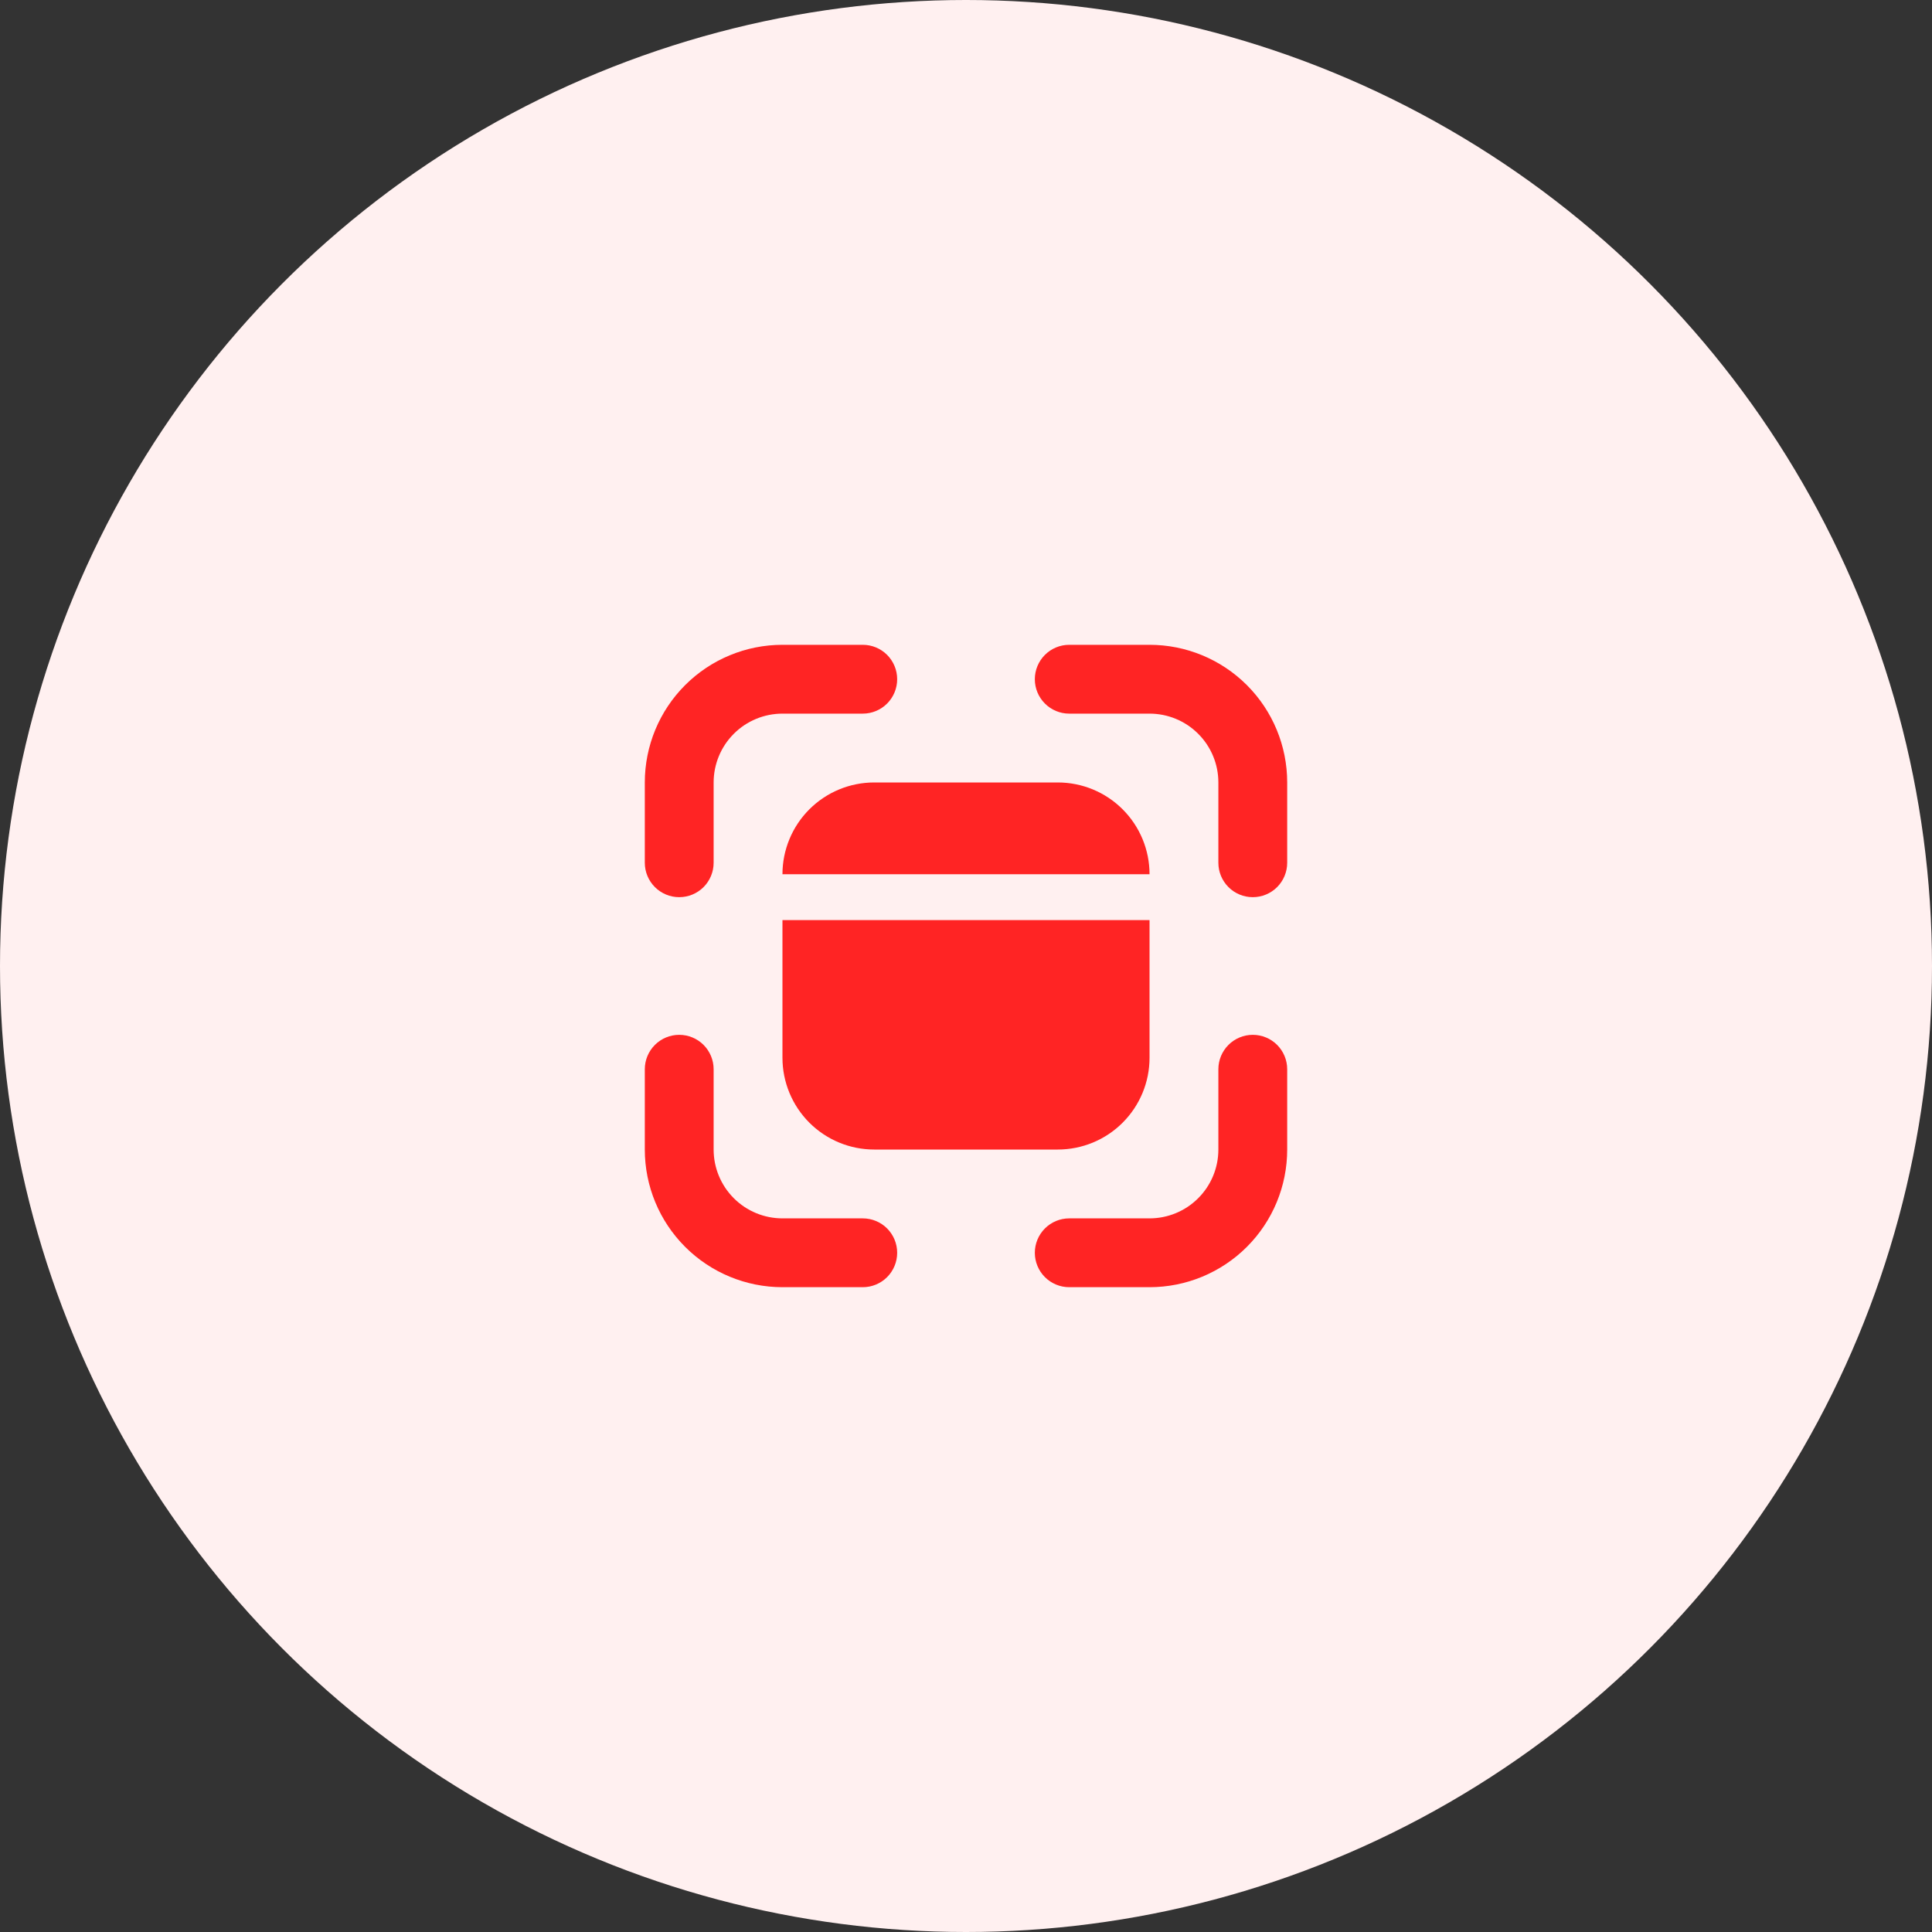 <svg width="80" height="80" viewBox="0 0 80 80" fill="none" xmlns="http://www.w3.org/2000/svg">
<rect x="0" y="0" width="80" height="80" fill="#333333" stroke="none"/>
<circle cx="40" cy="40" r="40" fill="#FFF0F0"/>
<path d="M32.4 29.55C31.644 29.55 30.919 29.85 30.385 30.385C29.851 30.919 29.55 31.644 29.55 32.4V35.725C29.55 36.103 29.4 36.465 29.133 36.733C28.866 37 28.503 37.15 28.125 37.15C27.747 37.15 27.385 37 27.118 36.733C26.85 36.465 26.7 36.103 26.7 35.725V32.4C26.7 30.888 27.301 29.438 28.37 28.369C29.439 27.3 30.889 26.7 32.4 26.7H35.725C36.103 26.7 36.466 26.85 36.733 27.117C37 27.385 37.15 27.747 37.15 28.125C37.15 28.503 37 28.865 36.733 29.133C36.466 29.4 36.103 29.55 35.725 29.55H32.4ZM32.4 36.2C32.4 35.192 32.801 34.226 33.513 33.513C34.226 32.8 35.192 32.4 36.2 32.4H43.8C44.808 32.4 45.775 32.8 46.487 33.513C47.2 34.226 47.6 35.192 47.6 36.2H32.4ZM32.4 38.1V43.8C32.4 44.808 32.801 45.774 33.513 46.487C34.226 47.2 35.192 47.6 36.2 47.6H43.8C44.808 47.6 45.775 47.2 46.487 46.487C47.2 45.774 47.6 44.808 47.6 43.8V38.1H32.4ZM44.275 26.7C43.897 26.7 43.535 26.85 43.268 27.117C43 27.385 42.85 27.747 42.85 28.125C42.85 28.503 43 28.865 43.268 29.133C43.535 29.4 43.897 29.55 44.275 29.55H47.6C48.356 29.55 49.081 29.85 49.615 30.385C50.15 30.919 50.45 31.644 50.45 32.4V35.725C50.45 36.103 50.6 36.465 50.868 36.733C51.135 37 51.497 37.15 51.875 37.15C52.253 37.15 52.616 37 52.883 36.733C53.15 36.465 53.3 36.103 53.3 35.725V32.4C53.3 30.888 52.7 29.438 51.631 28.369C50.562 27.3 49.112 26.7 47.6 26.7H44.275ZM28.125 42.85C28.503 42.85 28.866 43 29.133 43.267C29.4 43.535 29.55 43.897 29.55 44.275V47.6C29.55 48.356 29.851 49.081 30.385 49.615C30.919 50.15 31.644 50.45 32.4 50.45H35.725C36.103 50.45 36.466 50.6 36.733 50.867C37 51.135 37.15 51.497 37.15 51.875C37.15 52.253 37 52.615 36.733 52.883C36.466 53.15 36.103 53.3 35.725 53.3H32.4C30.889 53.3 29.439 52.699 28.37 51.63C27.301 50.562 26.7 49.112 26.7 47.6V44.275C26.7 43.897 26.85 43.535 27.118 43.267C27.385 43 27.747 42.85 28.125 42.85ZM53.3 44.275C53.3 43.897 53.15 43.535 52.883 43.267C52.616 43 52.253 42.85 51.875 42.85C51.497 42.85 51.135 43 50.868 43.267C50.6 43.535 50.45 43.897 50.45 44.275V47.6C50.45 48.356 50.15 49.081 49.615 49.615C49.081 50.15 48.356 50.45 47.6 50.45H44.275C43.897 50.45 43.535 50.6 43.268 50.867C43 51.135 42.85 51.497 42.85 51.875C42.85 52.253 43 52.615 43.268 52.883C43.535 53.15 43.897 53.3 44.275 53.3H47.6C49.112 53.3 50.562 52.699 51.631 51.63C52.7 50.562 53.3 49.112 53.3 47.6V44.275Z" fill="#FF2424"/>
</svg>
